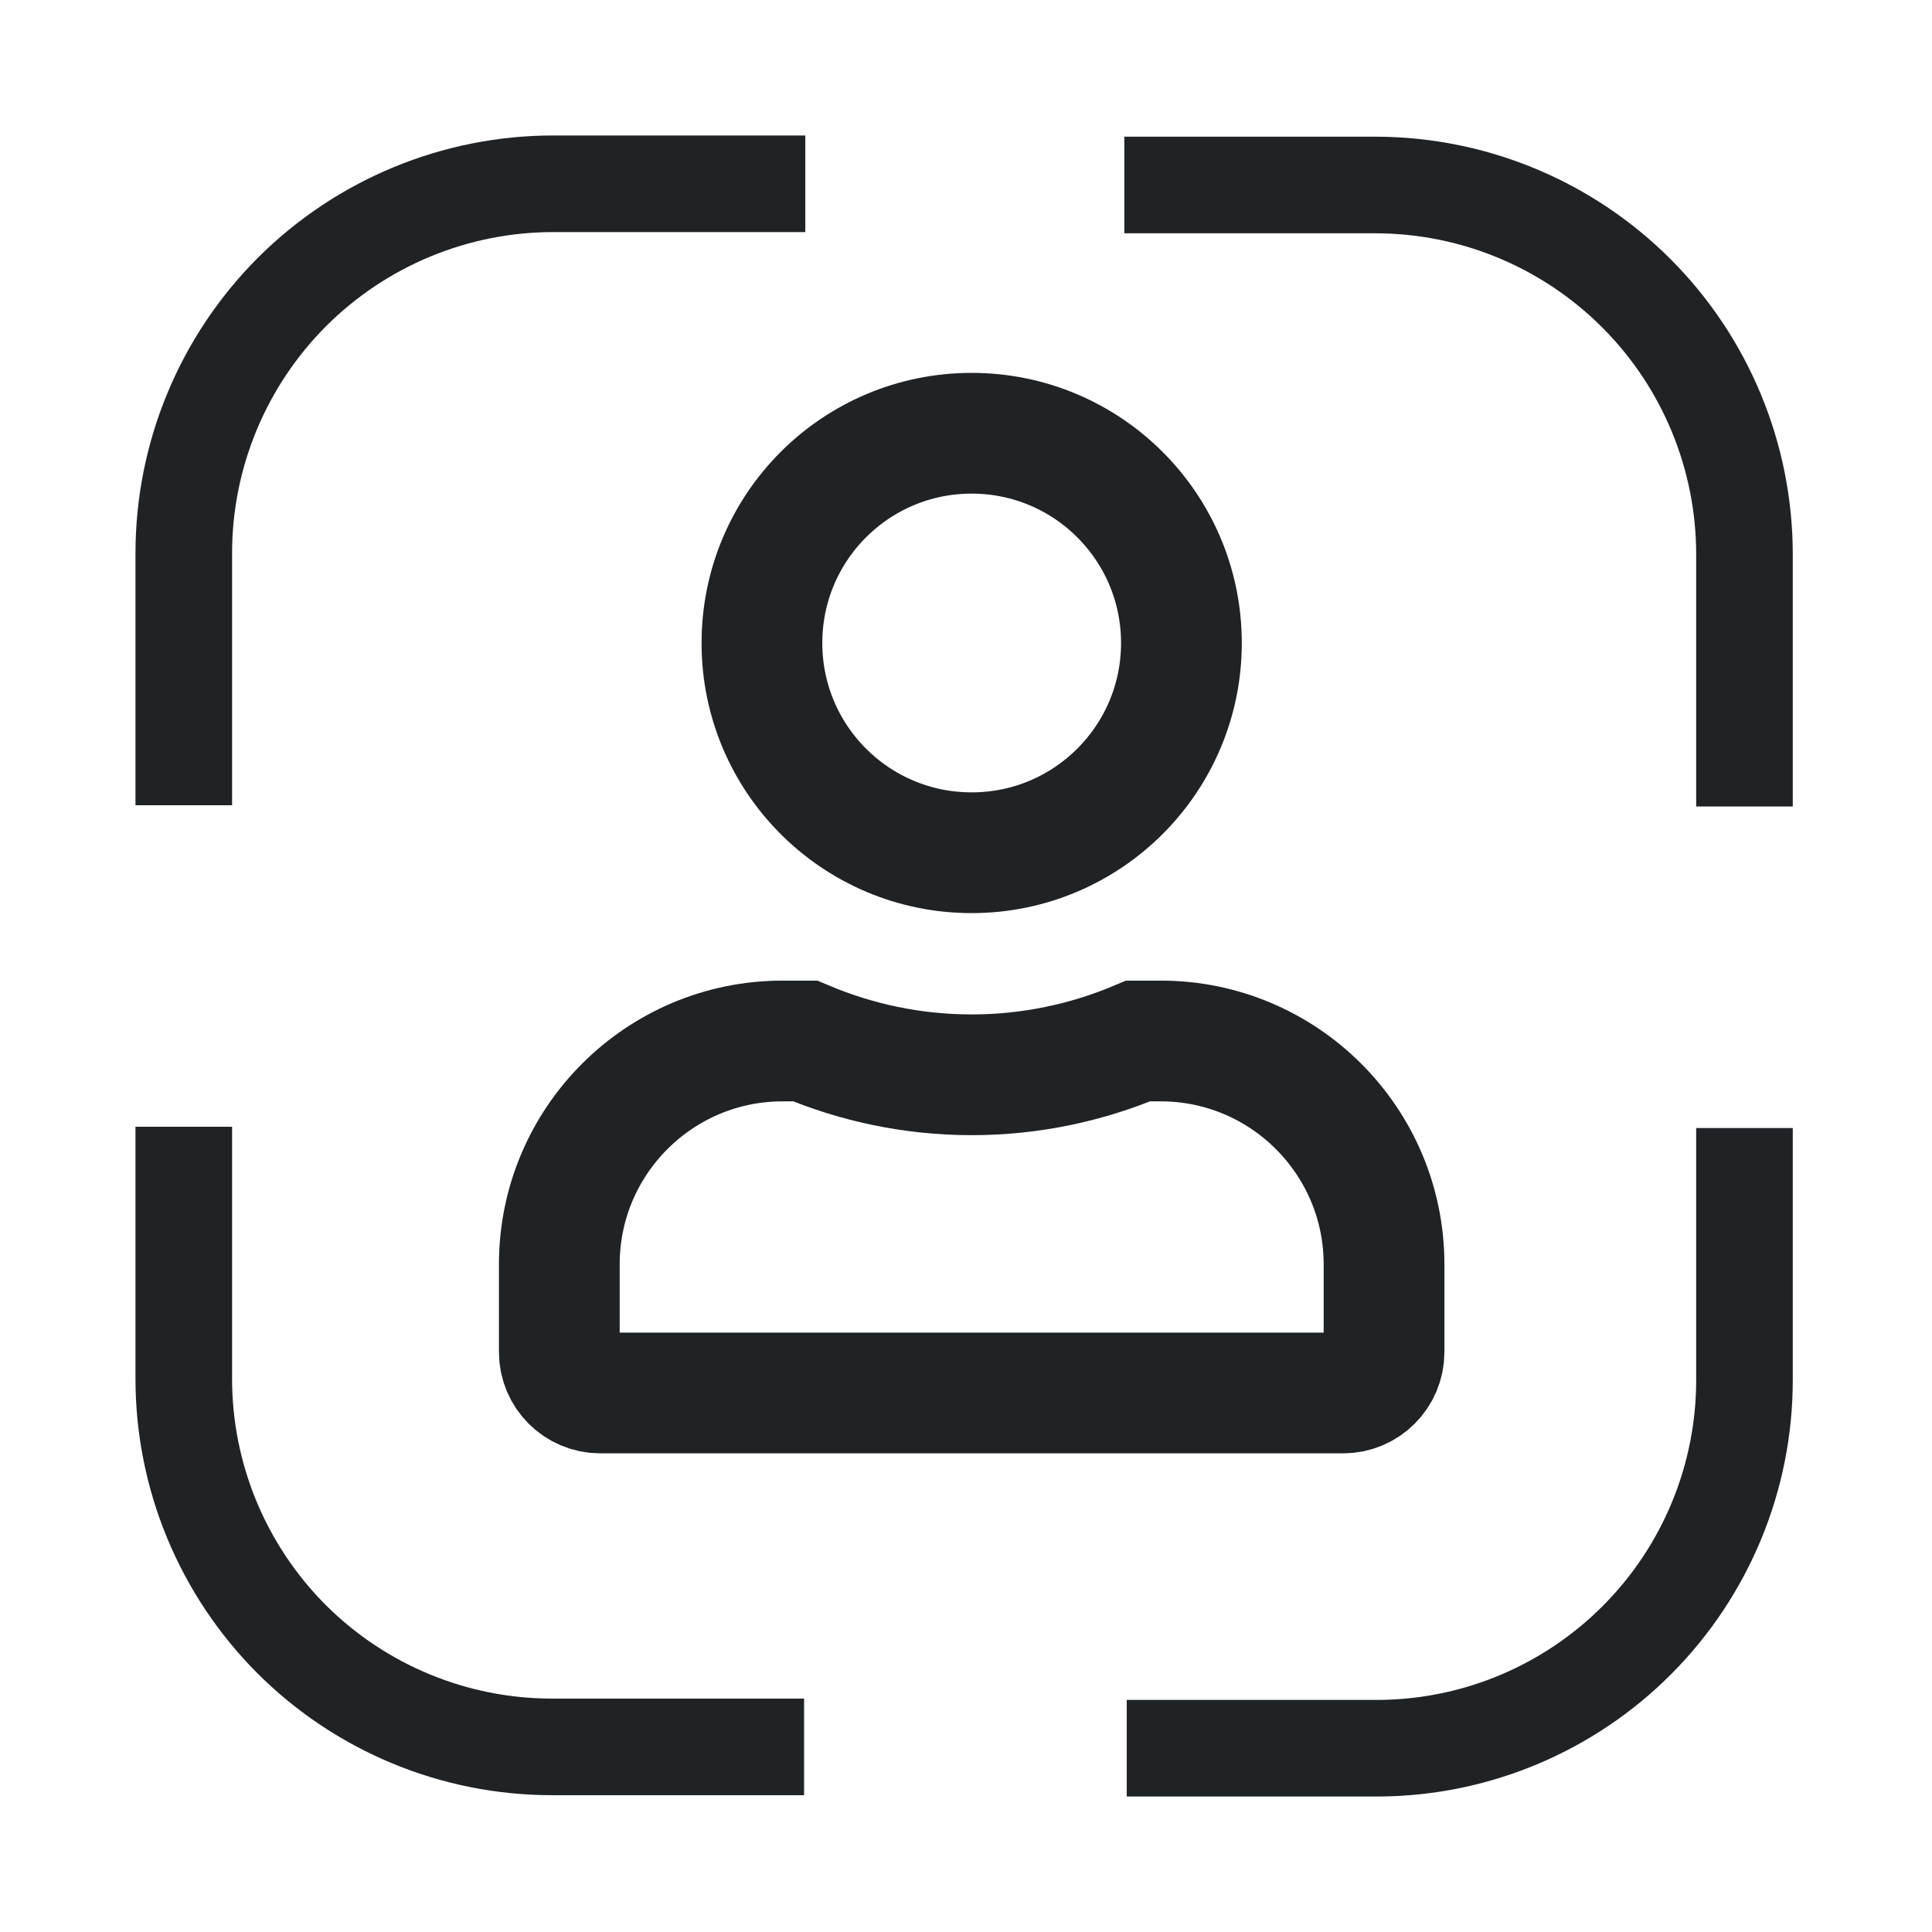 <svg width="16" height="16" viewBox="0 0 16 16" fill="none" xmlns="http://www.w3.org/2000/svg">
<g clip-path="url(#clip0_3083_1055)">
<path d="M6.669 1.522H4.581C3.77 1.522 2.992 1.845 2.418 2.418C1.845 2.992 1.522 3.77 1.522 4.581V6.669" stroke="#202326" stroke-width="0.8" stroke-linejoin="round"/>
<path d="M14.447 6.679V4.591C14.447 3.782 14.126 3.005 13.555 2.432C12.983 1.858 12.208 1.535 11.399 1.532H9.311" stroke="#202326" stroke-width="0.8" stroke-linejoin="round"/>
<path d="M1.522 9.331V11.419C1.522 12.228 1.844 13.003 2.415 13.575C2.987 14.146 3.762 14.467 4.571 14.467H6.659" stroke="#202326" stroke-width="0.8" stroke-linejoin="round"/>
<path d="M9.331 14.478H11.419C12.224 14.473 12.994 14.149 13.561 13.578C14.128 13.007 14.447 12.235 14.447 11.43V9.342" stroke="#202326" stroke-width="0.8" stroke-linejoin="round"/>
<path d="M9.784 5.325C9.784 6.285 9.006 7.062 8.047 7.062C7.087 7.062 6.31 6.285 6.31 5.325C6.31 4.365 7.087 3.588 8.047 3.588C9.006 3.588 9.784 4.365 9.784 5.325ZM8.047 8.901C8.536 8.901 9.002 8.8 9.426 8.621H9.613C10.633 8.621 11.462 9.45 11.462 10.47V11.197C11.462 11.384 11.31 11.536 11.123 11.536H4.971C4.784 11.536 4.632 11.384 4.632 11.197V10.47C4.632 9.45 5.46 8.621 6.481 8.621H6.668C7.092 8.8 7.557 8.901 8.047 8.901Z" stroke="#202326"/>
</g>
<defs>
<clipPath id="clip0_3083_1055">
<rect width="14" height="14" fill="white" transform="translate(1 1)"/>
</clipPath>
</defs>
</svg>
